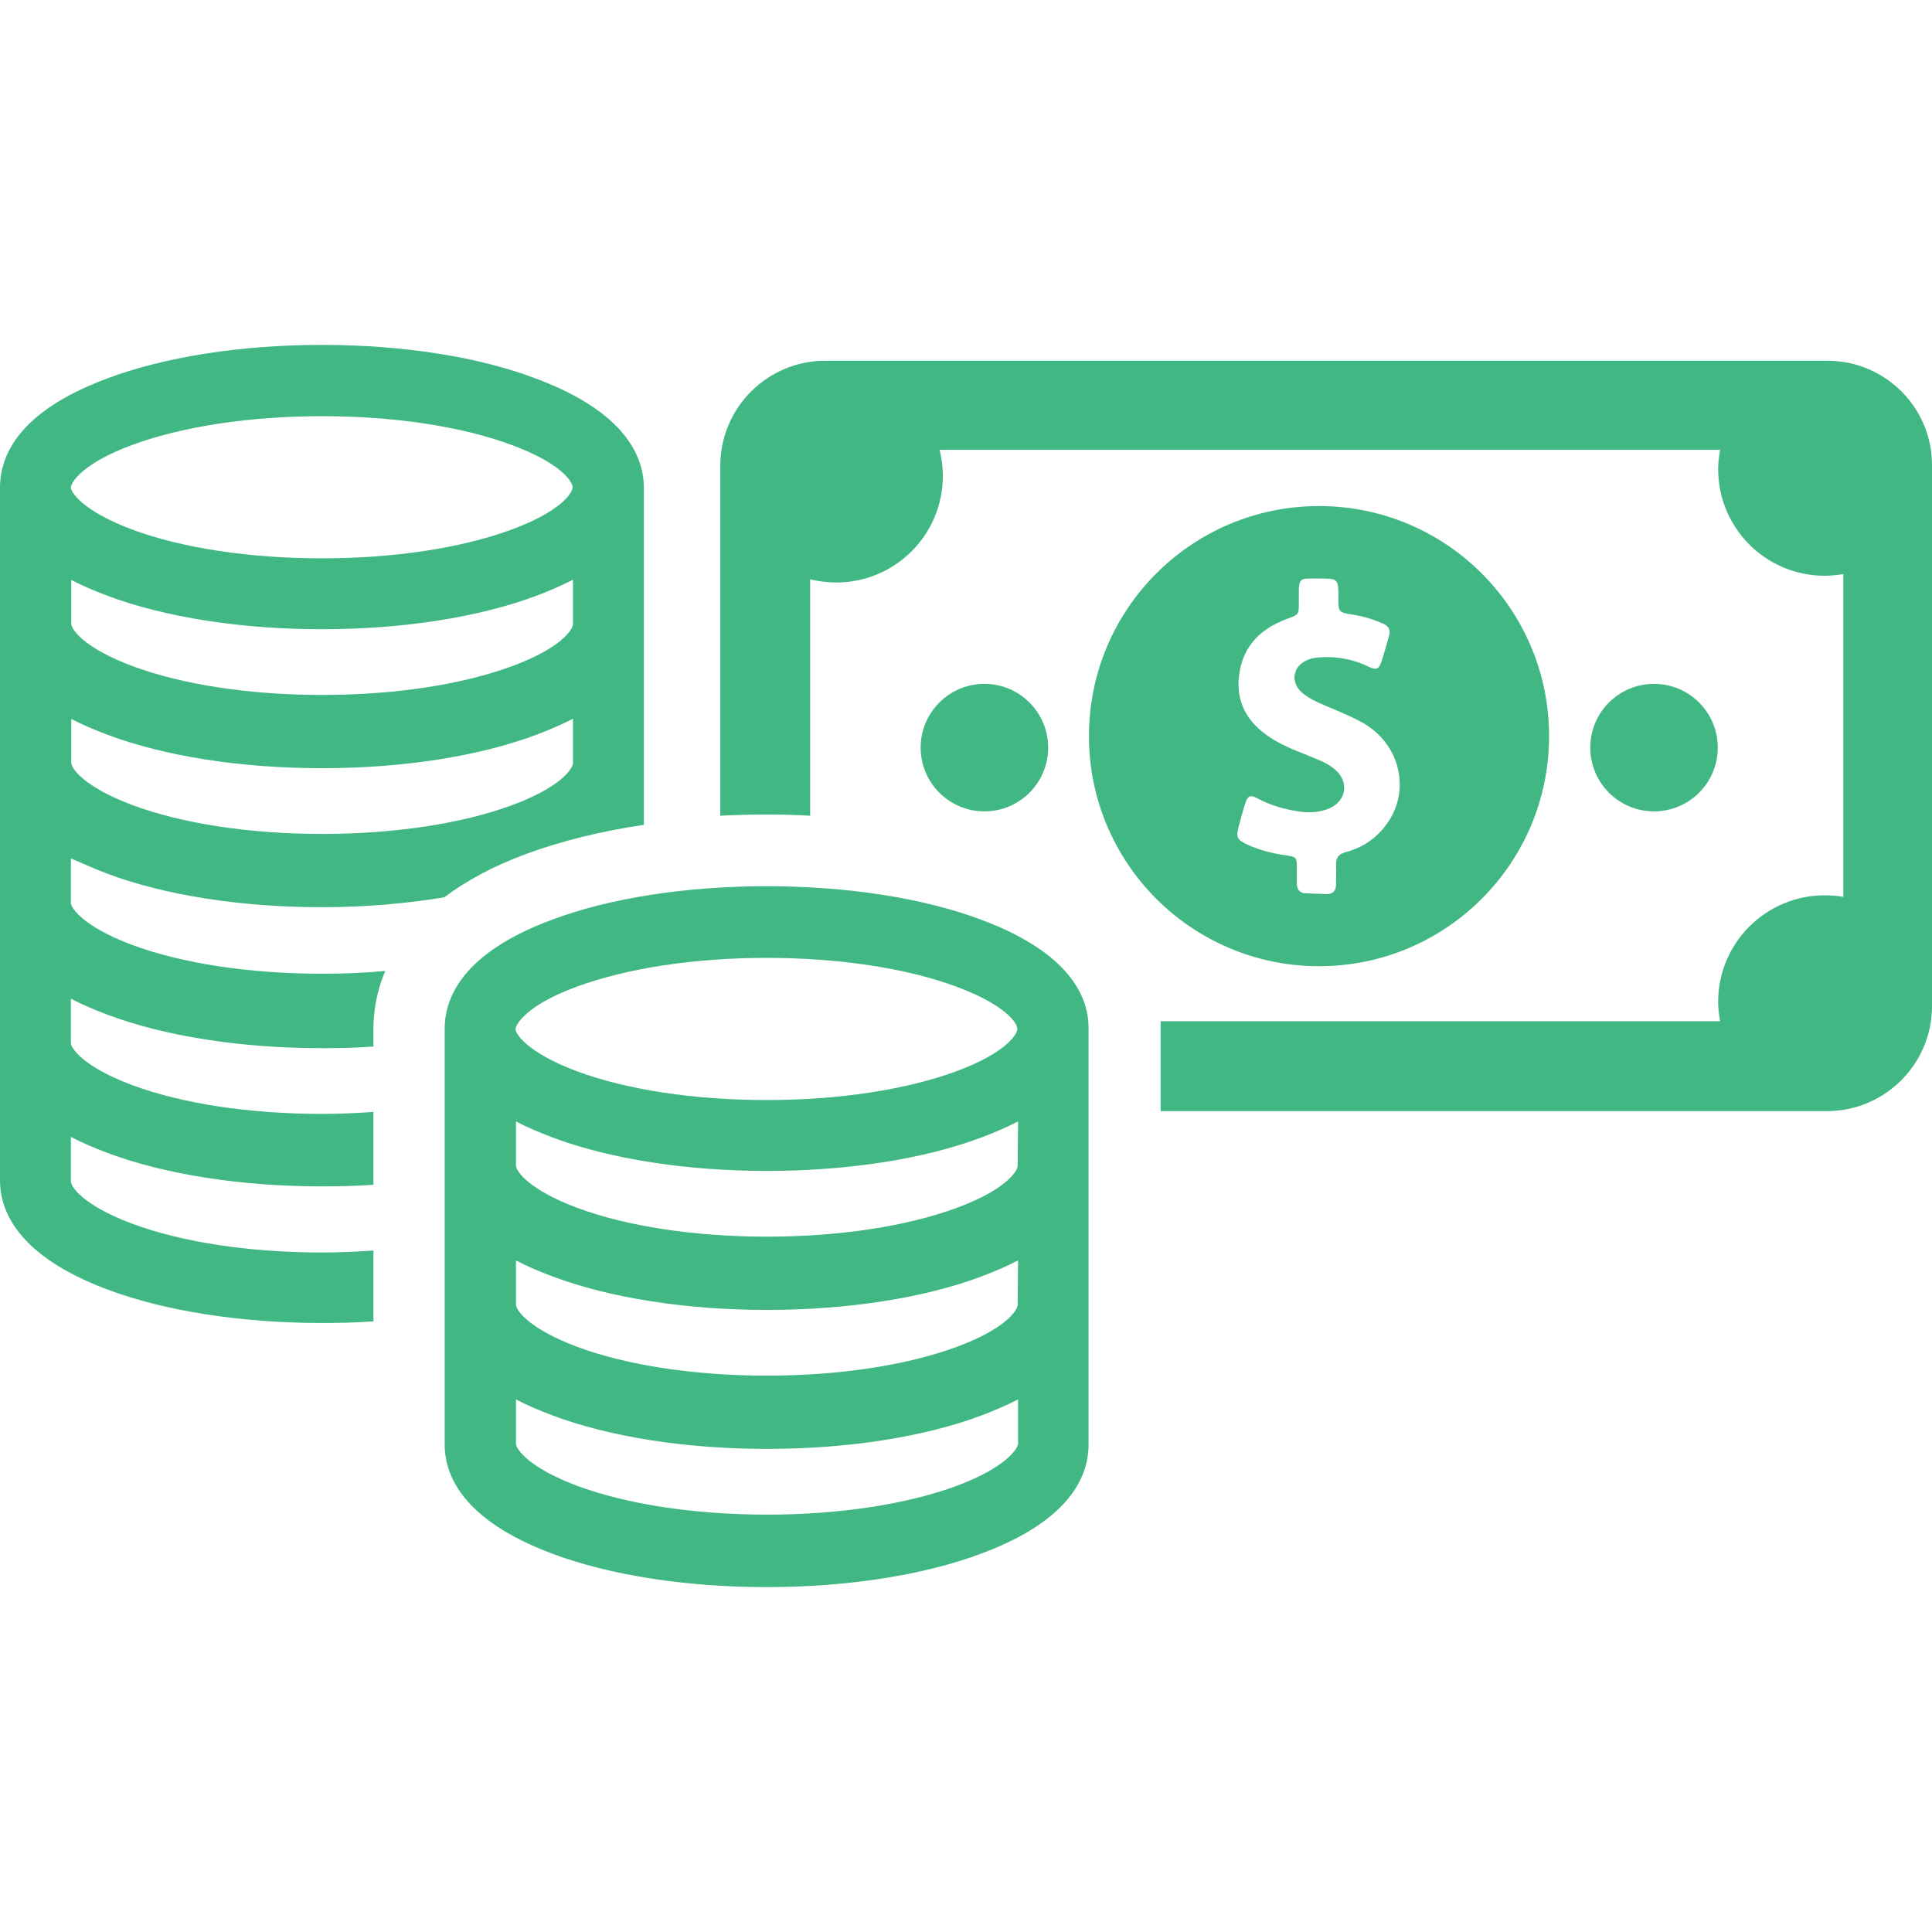 <?xml version="1.0" encoding="iso-8859-1"?>
<!-- Generator: Adobe Illustrator 19.1.0, SVG Export Plug-In . SVG Version: 6.00 Build 0)  -->
<svg xmlns="http://www.w3.org/2000/svg" xmlns:xlink="http://www.w3.org/1999/xlink" version="1.1" id="Capa_1" x="0px" y="0px" viewBox="0 0 487.901 487.901" style="enable-background:new 0 0 487.901 487.901;" xml:space="preserve" width="512px" height="512px">
<g>
	<g>
		<g>
			<g>
				<path d="M391.2,185.9c0-32.1-26-58.1-58.1-58.1s-58.1,26-58.1,58.1s26,58.1,58.1,58.1C365.2,244,391.2,218,391.2,185.9z       M329.9,225.6c-1.6,0-2.4-0.9-2.4-2.5c0-1.3,0-2.5,0-3.8c0-2.8-0.1-2.9-2.8-3.3c-3.4-0.5-6.7-1.3-9.9-2.8      c-2.4-1.2-2.7-1.8-2-4.4c0.5-1.9,1-3.8,1.6-5.7c0.7-2.2,1.3-2.5,3.3-1.4c3.4,1.8,7.1,2.8,10.9,3.3c2.5,0.3,4.9,0.1,7.2-0.9      c4.3-1.9,4.9-6.8,1.3-9.8c-1.2-1-2.6-1.8-4.1-2.4c-3.7-1.6-7.7-2.9-11.2-5c-5.7-3.4-9.4-8.2-9-15.1c0.5-7.9,4.9-12.8,12.2-15.5      c3-1.1,3-1,3-4.2c0-1.1,0-2.1,0-3.2c0.1-2.4,0.5-2.8,2.8-2.8c0.7,0,1.5,0,2.2,0c5,0,5,0,5,5c0,3.5,0,3.5,3.5,4.1      c2.7,0.4,5.3,1.2,7.8,2.3c1.4,0.6,1.9,1.6,1.5,3c-0.6,2.2-1.2,4.3-1.9,6.5c-0.7,2-1.3,2.3-3.2,1.4c-3.9-1.9-8-2.7-12.3-2.4      c-1.1,0.1-2.2,0.2-3.3,0.7c-3.7,1.6-4.3,5.7-1.2,8.3c1.6,1.3,3.4,2.2,5.3,3c3.3,1.4,6.6,2.7,9.7,4.4c10,5.5,12.7,18,5.6,26.6      c-2.5,3.1-5.8,5.2-9.7,6.2c-1.7,0.5-2.4,1.3-2.4,3.1c0.1,1.7,0,3.4,0,5.1c0,1.5-0.8,2.4-2.3,2.4      C333.6,225.7,331.7,225.7,329.9,225.6z" fill="#41b883"/>
			</g>
		</g>
		<g>
			<circle cx="248.6" cy="188.8" r="16.1" fill="#41b883"/>
		</g>
		<g>
			<circle cx="417.7" cy="188.8" r="16.1" fill="#41b883"/>
		</g>
		<g>
			<path d="M461.5,91.1H208.4c-14.6,0-26.5,11.9-26.5,26.5V206c3.9-0.2,7.8-0.3,11.8-0.3c3.7,0,7.3,0.1,10.9,0.3v-59.7     c2.1,0.5,4.3,0.8,6.6,0.8c14.8,0,26.9-12,26.9-26.9c0-2.3-0.3-4.5-0.8-6.6h197.1c-0.3,1.6-0.5,3.3-0.5,4.9     c0,14.8,12,26.9,26.9,26.9c1.6,0,3.2-0.2,4.7-0.4v81.5c-1.5-0.3-3.1-0.4-4.7-0.4c-14.8,0-26.9,12-26.9,26.9     c0,1.7,0.2,3.3,0.5,4.9H293.1c0,0.6,0,1.2,0,1.8c0,0.3,0,0.5,0,0.8v20.1h168.3c14.6,0,26.5-11.9,26.5-26.5V117.6     C488,103,476.1,91.1,461.5,91.1z" fill="#41b883"/>
		</g>
		<g>
			<g>
				<path d="M27,220.6c14.6,5.5,33.9,8.5,54.3,8.5c10.8,0,21.3-0.9,30.9-2.5c5.3-4,12.1-7.8,20.8-11c8.7-3.2,18.8-5.7,29.6-7.3      v-14.5c0-0.2,0-0.4,0-0.6l0,0c0-0.1,0-0.3,0-0.4v-34c0-0.2,0-0.4,0-0.6l0,0c0-0.1,0-0.3,0-0.4v-34c0-0.2,0-0.4,0-0.6      c0-7.9-4.7-19.1-27-27.5c-14.6-5.6-33.9-8.6-54.3-8.6s-39.7,3-54.3,8.5c-22.3,8.3-27,19.5-27,27.5v34.6c0,0.1,0,0.3,0,0.4l0,0      v34.6c0,0.1,0,0.3,0,0.4l0,0v0.4v34.2v0.4c0,0.1,0,0.3,0,0.4l0,0v34.6c0,0.1,0,0.3,0,0.4l0,0v34.6c0,7.9,4.7,19.1,27,27.5      c14.6,5.5,33.9,8.5,54.3,8.5c4.4,0,8.7-0.1,13-0.4v-3.4v-0.4c0-0.1,0-0.1,0-0.2s0-0.2,0-0.2v-13.7c-4.2,0.3-8.6,0.5-13,0.5      c-18.3,0-35.4-2.6-48-7.3c-12.5-4.7-15.4-9.4-15.4-10.6v-11.3c2.6,1.4,5.7,2.7,9.1,4c14.6,5.5,33.9,8.5,54.3,8.5      c4.4,0,8.7-0.1,13-0.4v-4.3c0-0.1,0-0.1,0-0.2s0-0.2,0-0.2v-13.7c-4.2,0.3-8.6,0.5-13,0.5c-18.3,0-35.4-2.6-48-7.3      c-12.5-4.7-15.4-9.4-15.4-10.6v-11.2c2.6,1.4,5.7,2.7,9.1,4c14.6,5.5,33.9,8.5,54.3,8.5c4.4,0,8.7-0.1,13-0.4V260      c0-4,0.6-9.2,3-14.8c-5.2,0.5-10.5,0.7-16,0.7c-18.3,0-35.4-2.6-48-7.3c-12.5-4.7-15.4-9.4-15.4-10.6v-11.2      C20.6,217.9,23.6,219.3,27,220.6z M33.3,112.4c12.7-4.7,29.8-7.3,48-7.3c18.3,0,35.4,2.6,48,7.3c12.1,4.5,15.1,9,15.3,10.5v0.3      c-0.2,1.5-3.2,6-15.3,10.5c-12.7,4.7-29.8,7.3-48,7.3c-18.3,0-35.4-2.6-48-7.3c-12.5-4.7-15.4-9.4-15.4-10.6      S20.8,117,33.3,112.4z M17.9,146.4c2.6,1.4,5.7,2.7,9.1,4c14.6,5.5,33.9,8.5,54.3,8.5s39.7-3,54.3-8.5c3.4-1.3,6.4-2.6,9.1-4      v11.2l0,0l0,0v0.1c-0.2,1.5-3.2,6-15.3,10.5c-12.7,4.7-29.8,7.3-48,7.3c-18.3,0-35.4-2.6-48-7.3c-12.5-4.7-15.4-9.4-15.4-10.6      v-11.2H17.9z M17.9,181.5c2.6,1.4,5.7,2.7,9.1,4c14.6,5.5,33.9,8.5,54.3,8.5s39.7-3,54.3-8.5c3.4-1.3,6.4-2.6,9.1-4v11.2l0,0      l0,0v0.1c-0.2,1.5-3.2,6-15.3,10.5c-12.7,4.7-29.8,7.3-48,7.3c-18.3,0-35.4-2.6-48-7.3c-12.5-4.7-15.4-9.4-15.4-10.6v-11.2H17.9      z" fill="#41b883"/>
			</g>
		</g>
		<g>
			<g>
				<path d="M247.9,232.3c-14.6-5.5-33.9-8.5-54.3-8.5s-39.7,3-54.3,8.5c-22.3,8.3-27,19.5-27,27.5v34.6c0,0.1,0,0.3,0,0.4l0,0v34.6      c0,0.1,0,0.3,0,0.4l0,0v0.4v34.2v0.4c0,7.9,4.7,19.1,27,27.5c14.6,5.5,33.9,8.5,54.3,8.5s39.7-3,54.3-8.5      c22.3-8.3,27-19.5,27-27.5v-0.4l0,0v-34c0-0.2,0-0.4,0-0.6l0,0c0-0.1,0-0.3,0-0.4v-34c0-0.2,0-0.4,0-0.6l0,0c0-0.1,0-0.3,0-0.4      v-34c0-0.2,0-0.4,0-0.6C275,251.9,270.3,240.7,247.9,232.3z M145.6,249.2c12.7-4.7,29.8-7.3,48-7.3c18.3,0,35.4,2.6,48,7.3      c12.1,4.5,15.2,9,15.3,10.5v0.3c-0.2,1.5-3.2,6-15.3,10.5c-12.7,4.7-29.8,7.3-48,7.3c-18.3,0-35.4-2.6-48-7.3      c-12.5-4.7-15.4-9.4-15.4-10.6S133,253.8,145.6,249.2z M241.7,375.2c-12.7,4.7-29.8,7.3-48,7.3c-18.3,0-35.4-2.6-48-7.3      c-12.5-4.7-15.4-9.4-15.4-10.6v-11.2c2.6,1.4,5.7,2.7,9.1,4c14.6,5.5,33.9,8.5,54.3,8.5s39.7-3,54.3-8.5c3.4-1.3,6.4-2.6,9.1-4      v11.2C257,365.8,254.2,370.5,241.7,375.2z M257,329.5L257,329.5v0.1c-0.2,1.5-3.2,6-15.3,10.5c-12.7,4.7-29.8,7.3-48,7.3      c-18.3,0-35.4-2.6-48-7.3c-12.5-4.7-15.4-9.4-15.4-10.6v-11.2c2.6,1.4,5.7,2.7,9.1,4c14.6,5.5,33.9,8.5,54.3,8.5      s39.7-3,54.3-8.5c3.4-1.3,6.4-2.6,9.1-4L257,329.5L257,329.5z M257,294.4L257,294.4v0.1c-0.2,1.5-3.2,6-15.3,10.5      c-12.7,4.7-29.8,7.3-48,7.3c-18.3,0-35.4-2.6-48-7.3c-12.5-4.7-15.4-9.4-15.4-10.6v-11.2c2.6,1.4,5.7,2.7,9.1,4      c14.6,5.5,33.9,8.5,54.3,8.5s39.7-3,54.3-8.5c3.4-1.3,6.4-2.6,9.1-4L257,294.4L257,294.4z" fill="#41b883"/>
			</g>
		</g>
	</g>
</g>
<g>
</g>
<g>
</g>
<g>
</g>
<g>
</g>
<g>
</g>
<g>
</g>
<g>
</g>
<g>
</g>
<g>
</g>
<g>
</g>
<g>
</g>
<g>
</g>
<g>
</g>
<g>
</g>
<g>
</g>
</svg>
